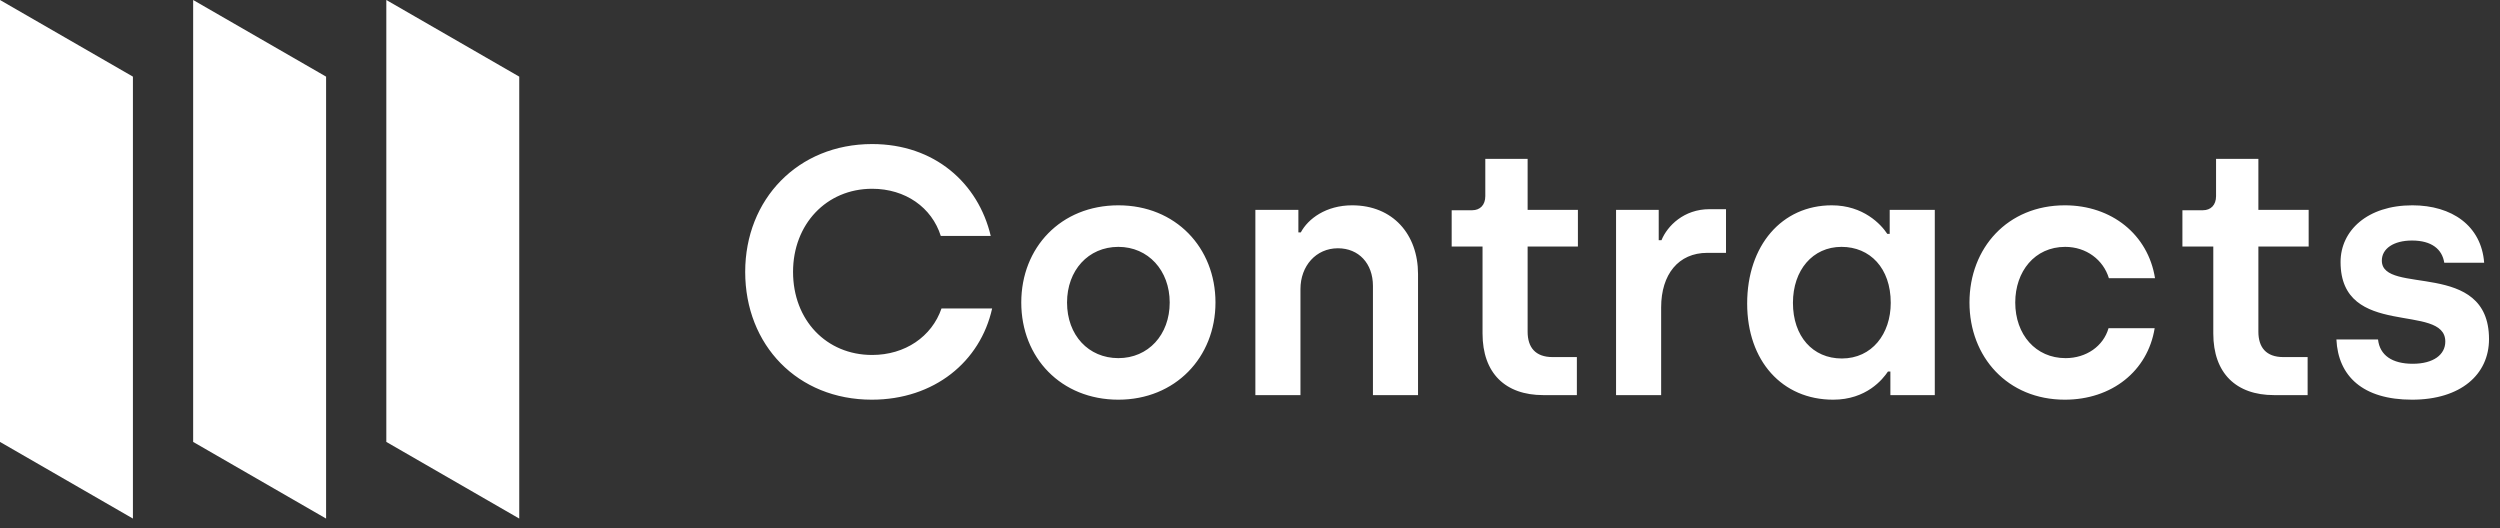 <svg xmlns="http://www.w3.org/2000/svg" xmlns:xlink="http://www.w3.org/1999/xlink" width="142px" height="30px" version="1.1" viewBox="0 0 142 30">
  <rect x="0" y="0" width="142" height="30" fill="#333333" stroke="none"/>
  <defs/>
  <g id="Page-1" fill="none" fill-rule="evenodd" stroke="none" stroke-width="1">
    <g id="home" fill="#FFFFFF" transform="translate(-379, -347)">
      <g id="contracts_blue" transform="translate(379, 347)">
        <path id="Contracts" fill-rule="nonzero" d="M49.517,22.702 C45.302,22.702 42.327,19.602 42.327,15.442 C42.327,11.322 45.321,8.182 49.537,8.182 C53.083,8.182 55.565,10.402 56.274,13.402 L53.437,13.402 C52.925,11.782 51.428,10.722 49.537,10.722 C46.937,10.722 45.045,12.742 45.045,15.442 C45.045,18.182 46.937,20.162 49.537,20.162 C51.408,20.162 52.925,19.122 53.477,17.522 L56.353,17.522 C55.683,20.542 53.063,22.702 49.517,22.702 Z M63.524,22.702 C60.273,22.702 58.008,20.322 58.008,17.182 C58.008,14.062 60.253,11.662 63.524,11.662 C66.774,11.662 69.039,14.062 69.039,17.182 C69.039,20.302 66.754,22.702 63.524,22.702 Z M63.524,20.342 C65.218,20.342 66.439,19.022 66.439,17.182 C66.439,15.362 65.218,14.022 63.524,14.022 C61.81,14.022 60.608,15.362 60.608,17.182 C60.608,19.042 61.829,20.342 63.524,20.342 Z M71.305,22.442 L71.305,11.922 L73.748,11.922 L73.748,13.202 L73.885,13.202 C74.299,12.422 75.323,11.662 76.801,11.662 C79.125,11.662 80.544,13.322 80.544,15.562 L80.544,22.442 L77.983,22.442 L77.983,16.242 C77.983,14.962 77.175,14.102 75.993,14.102 C74.752,14.102 73.866,15.102 73.866,16.422 L73.866,22.442 L71.305,22.442 Z M87.655,22.442 C85.508,22.442 84.208,21.202 84.208,18.942 L84.208,14.002 L82.455,14.002 L82.455,11.942 L83.617,11.942 C84.07,11.942 84.365,11.642 84.365,11.142 L84.365,9.022 L86.769,9.022 L86.769,11.922 L89.625,11.922 L89.625,14.002 L86.769,14.002 L86.769,18.842 C86.769,19.722 87.202,20.282 88.187,20.282 L89.566,20.282 L89.566,22.442 L87.655,22.442 Z M91.792,22.442 L91.792,11.922 L94.215,11.922 L94.215,13.642 L94.373,13.642 C94.708,12.822 95.653,11.882 97.091,11.882 L98.037,11.882 L98.037,14.362 L96.973,14.362 C95.338,14.362 94.353,15.582 94.353,17.462 L94.353,22.442 L91.792,22.442 Z M104.124,22.702 C101.228,22.702 99.239,20.502 99.239,17.242 C99.239,13.942 101.208,11.662 104.045,11.662 C105.838,11.662 106.843,12.742 107.197,13.282 L107.335,13.282 L107.335,11.922 L109.896,11.922 L109.896,22.442 L107.374,22.442 L107.374,21.102 L107.237,21.102 C106.941,21.542 106.015,22.702 104.124,22.702 Z M104.616,20.362 C106.33,20.362 107.394,18.962 107.394,17.202 C107.394,15.222 106.212,14.022 104.597,14.022 C102.962,14.022 101.839,15.342 101.839,17.202 C101.839,19.102 102.962,20.362 104.616,20.362 Z M117.283,22.702 C114.033,22.702 111.866,20.282 111.866,17.182 C111.866,14.082 114.033,11.662 117.283,11.662 C119.943,11.662 122.011,13.322 122.405,15.802 L119.785,15.802 C119.47,14.762 118.505,14.022 117.303,14.022 C115.569,14.022 114.466,15.422 114.466,17.182 C114.466,19.002 115.628,20.342 117.323,20.342 C118.505,20.342 119.47,19.662 119.765,18.642 L122.385,18.642 C121.991,21.082 119.943,22.702 117.283,22.702 Z M129.162,22.442 C127.015,22.442 125.715,21.202 125.715,18.942 L125.715,14.002 L123.961,14.002 L123.961,11.942 L125.124,11.942 C125.577,11.942 125.872,11.642 125.872,11.142 L125.872,9.022 L128.276,9.022 L128.276,11.922 L131.132,11.922 L131.132,14.002 L128.276,14.002 L128.276,18.842 C128.276,19.722 128.709,20.282 129.694,20.282 L131.073,20.282 L131.073,22.442 L129.162,22.442 Z M137.002,22.702 C134.205,22.702 132.806,21.362 132.708,19.282 L135.072,19.282 C135.17,20.182 135.879,20.662 137.042,20.662 C138.224,20.662 138.893,20.142 138.893,19.402 C138.893,17.162 132.944,19.282 132.944,14.882 C132.944,13.102 134.461,11.662 137.022,11.662 C139.268,11.662 140.942,12.822 141.1,14.922 L138.834,14.922 C138.716,14.162 138.125,13.662 137.002,13.662 C135.958,13.662 135.288,14.122 135.288,14.802 C135.288,16.802 141.376,14.702 141.376,19.262 C141.376,21.262 139.78,22.702 137.002,22.702 Z"/>
        <g id="ic/-audits-copy-7">
          <path id="Combined-Shape" d="M18.522,29.455 L10.971,25.101 L10.971,0 L18.522,4.353 L18.522,29.455 Z M7.55,29.455 L0,25.101 L0,0 L7.55,4.353 L7.55,29.455 Z M29.493,29.455 L21.943,25.101 L21.943,0 L29.493,4.353 L29.493,29.455 Z"/>
        </g>
      </g>
    </g>
  </g>
</svg>

